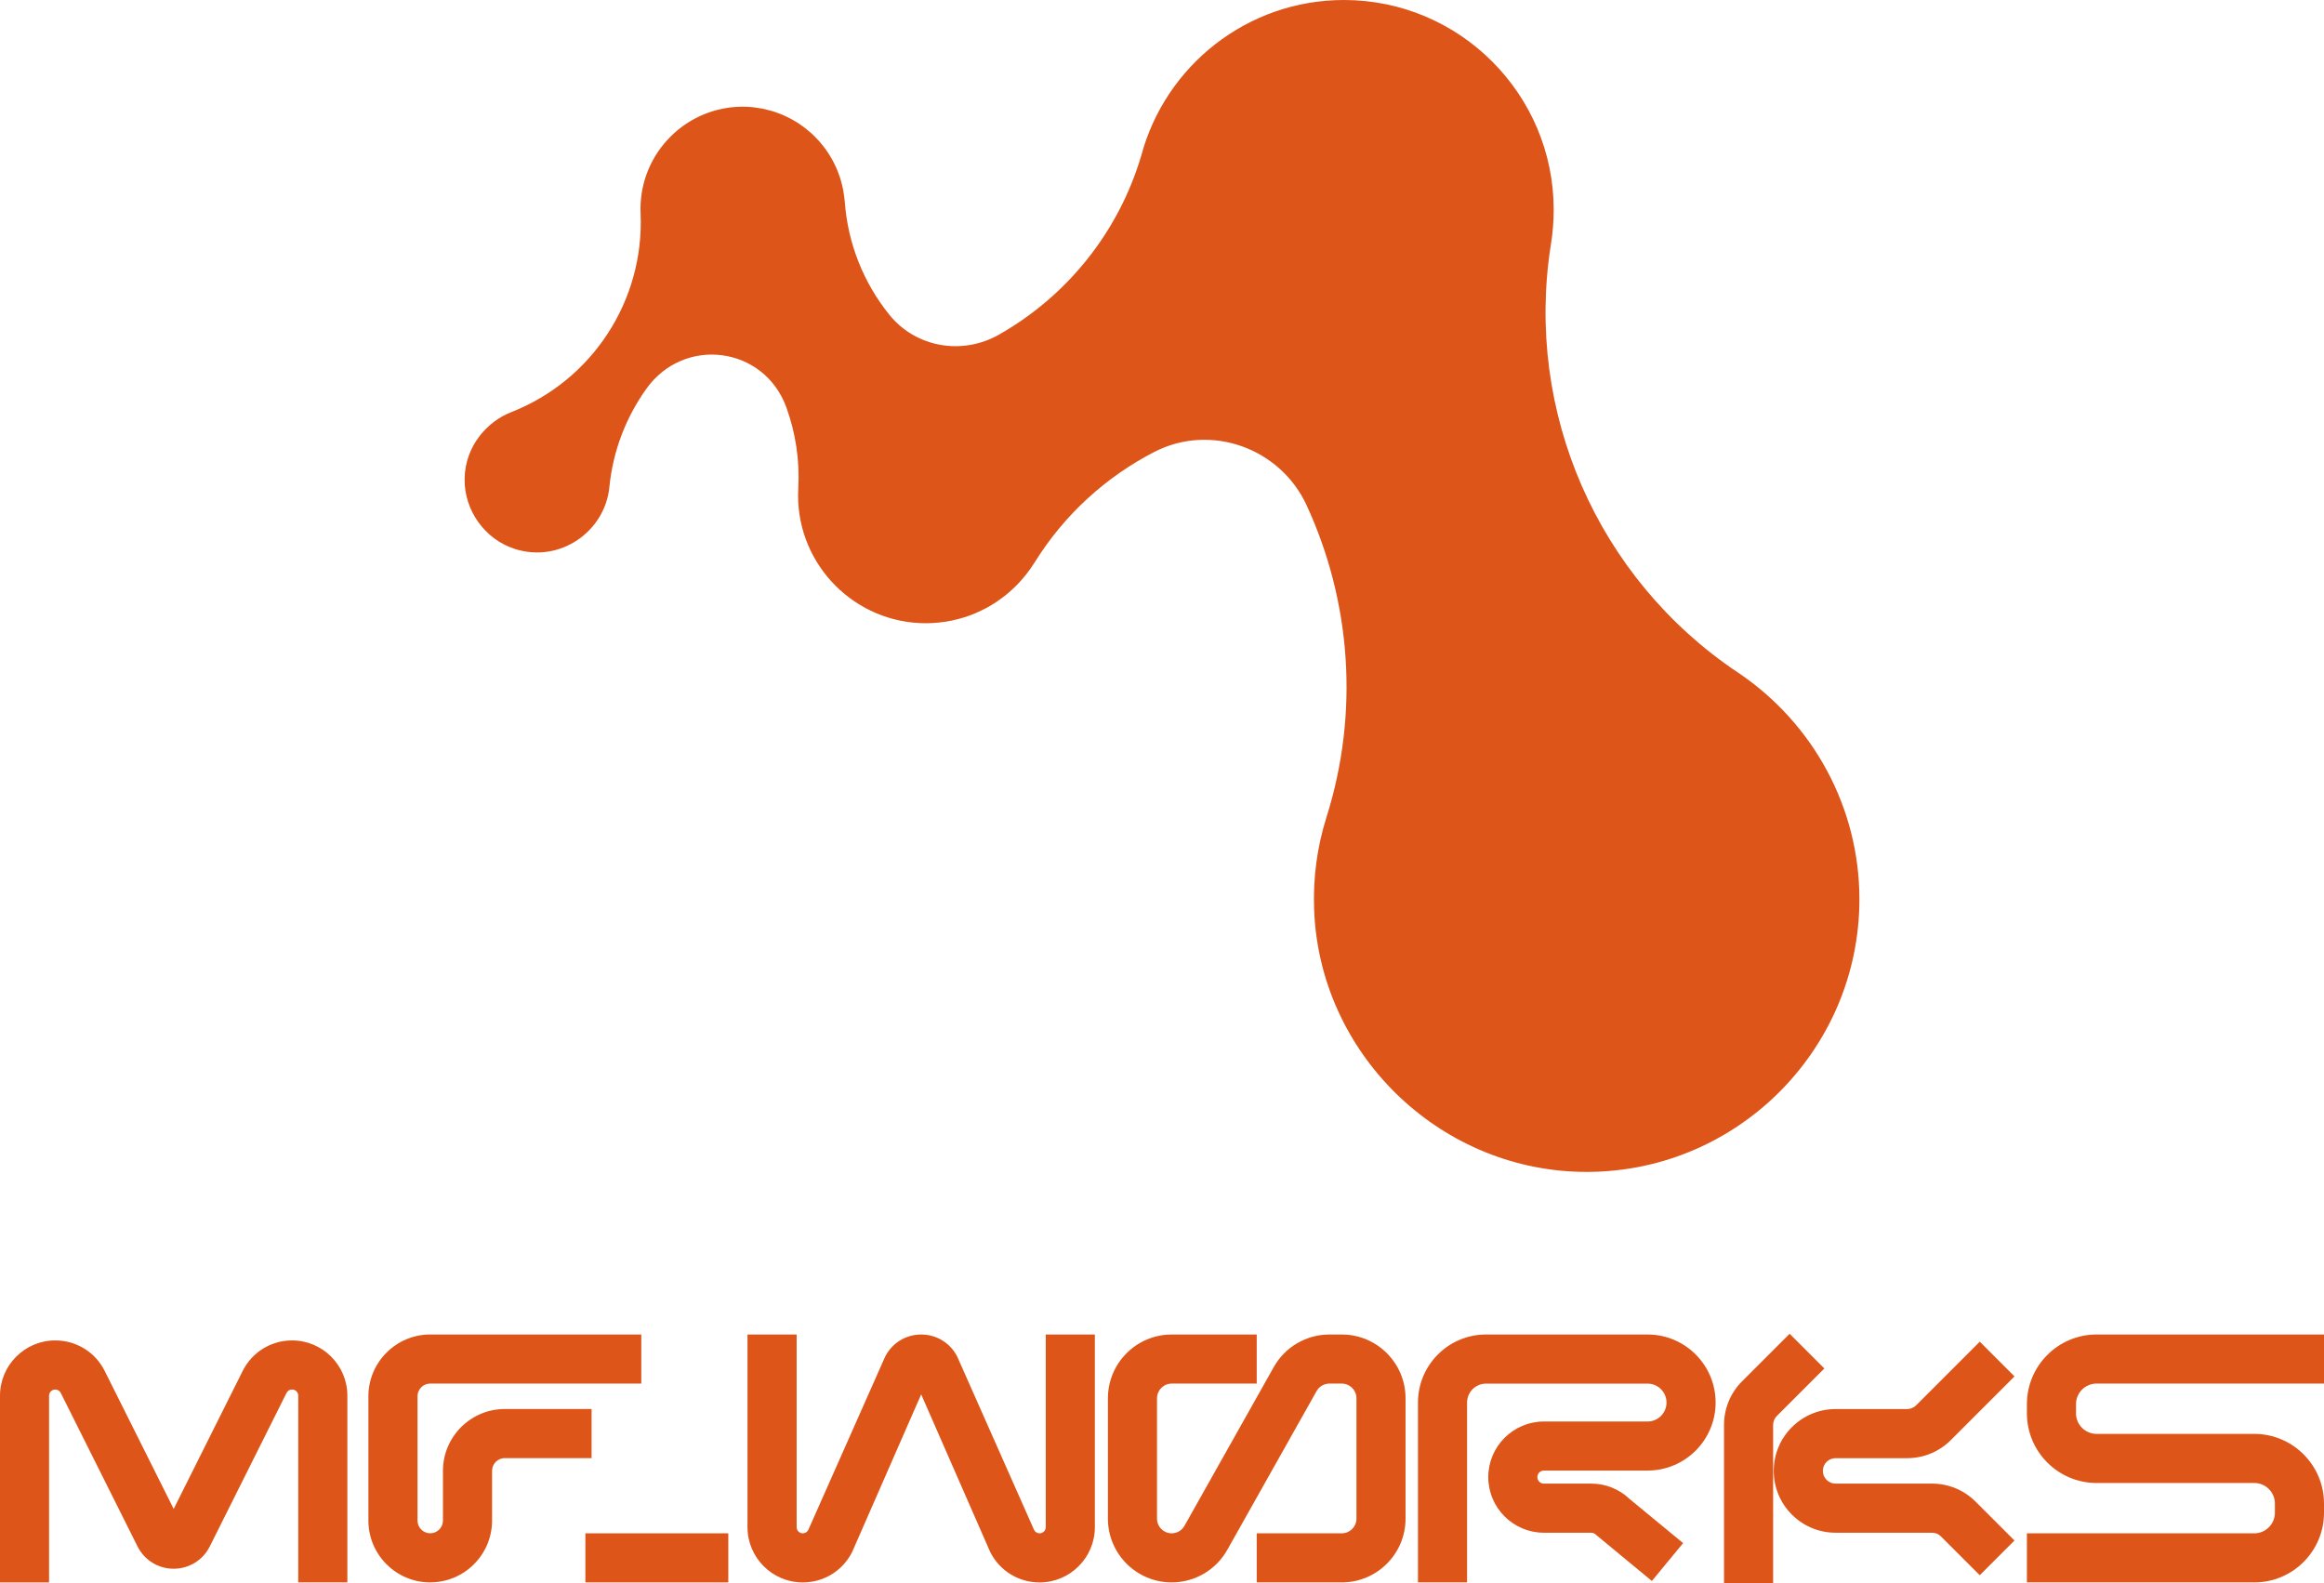 <?xml version="1.0" encoding="UTF-8"?><svg id="_レイヤー_2" xmlns="http://www.w3.org/2000/svg" viewBox="0 0 1090.66 743.03"><defs><style>.cls-1{fill:#dd5519;}</style></defs><g id="_レイヤー_1-2"><path class="cls-1" d="m629.71,742.68h-39.92v-23.04h39.92c3.79,0,6.88-3.09,6.88-6.88v-56.51c0-3.79-3.09-6.88-6.88-6.88h-5.83c-2.48,0-4.78,1.34-6,3.51l-41.93,74.55c-5.29,9.41-15.29,15.25-26.08,15.25-16.5,0-29.92-13.42-29.92-29.92v-56.51c0-16.5,13.42-29.92,29.92-29.92h39.92v23.04h-39.92c-3.79,0-6.88,3.09-6.88,6.88v56.51c0,3.79,3.09,6.88,6.88,6.88,2.48,0,4.78-1.34,6-3.51l41.93-74.55c5.3-9.41,15.29-15.25,26.08-15.25h5.83c16.5,0,29.92,13.42,29.92,29.92v56.51c0,16.5-13.42,29.92-29.92,29.92Z"/><path class="cls-1" d="m163.01,742.68h-23.04v-87.64c0-1.6-1.3-2.9-2.9-2.9-1.1,0-2.1.61-2.59,1.6l-36.02,72.04c-3.23,6.46-9.73,10.48-16.96,10.48s-13.73-4.02-16.96-10.48l-36.02-72.03c-.49-.99-1.49-1.6-2.59-1.6-1.6,0-2.9,1.3-2.9,2.9v87.64H0v-87.64c0-14.3,11.64-25.94,25.94-25.94,9.89,0,18.78,5.49,23.2,14.34l32.37,64.73,32.37-64.73c4.42-8.84,13.31-14.34,23.2-14.34,14.3,0,25.94,11.64,25.94,25.94v87.64Z"/><path class="cls-1" d="m201.91,742.68c-16,0-29.02-13.02-29.02-29.02v-58.32c0-16,13.02-29.02,29.02-29.02h99.05v23.04h-99.05c-3.3,0-5.97,2.68-5.97,5.97v58.32c0,3.3,2.68,5.97,5.97,5.97s5.97-2.68,5.97-5.97v-23.33c0-16,13.02-29.02,29.02-29.02h40.73v23.04h-40.73c-3.3,0-5.97,2.68-5.97,5.97v23.33c0,16-13.02,29.02-29.02,29.02Z"/><rect class="cls-1" x="274.72" y="719.64" width="67.07" height="23.04"/><path class="cls-1" d="m688.5,742.68h-23.04v-84.42c0-17.61,14.32-31.93,31.93-31.93h75.82c17.61,0,31.93,14.32,31.93,31.93s-14.32,31.93-31.93,31.93h-48.66c-1.69,0-3.06,1.37-3.06,3.06s1.37,3.06,3.06,3.06h22.21c6.76,0,13.13,2.56,18.01,7.21l25.12,20.71-14.66,17.78-26.31-21.75c-.58-.58-1.34-.9-2.16-.9h-22.21c-14.39,0-26.1-11.71-26.1-26.1s11.71-26.1,26.1-26.1h48.66c4.9,0,8.89-3.99,8.89-8.89s-3.99-8.89-8.89-8.89h-75.82c-4.9,0-8.89,3.99-8.89,8.89v84.42Z"/><path class="cls-1" d="m350.82,626.33h23.04v90.42c0,1.6,1.3,2.89,2.89,2.89,1.1,0,2.1-.61,2.59-1.6l36.02-81.23c3.23-6.46,9.73-10.48,16.96-10.48,7.23,0,13.73,4.02,16.96,10.48l36.01,81.23c.49.99,1.49,1.6,2.59,1.6,1.6,0,2.9-1.3,2.9-2.89v-90.42h23.04v90.42c0,14.3-11.64,25.94-25.94,25.94-9.89,0-18.78-5.49-23.2-14.34l-32.37-73.93-32.37,73.93c-4.42,8.84-13.31,14.34-23.2,14.34-14.3,0-25.94-11.64-25.94-25.94v-90.42Z"/><path class="cls-1" d="m1057.95,742.68h-106.72v-23.04h106.72c5.33,0,9.67-4.34,9.67-9.67v-4.28c0-5.33-4.34-9.67-9.67-9.67h-74.01c-18.03,0-32.71-14.67-32.71-32.71v-4.28c0-18.03,14.67-32.71,32.71-32.71h106.72v23.04h-106.72c-5.33,0-9.67,4.34-9.67,9.67v4.28c0,5.33,4.34,9.67,9.67,9.67h74.01c18.03,0,32.71,14.67,32.71,32.71v4.28c0,18.03-14.67,32.71-32.71,32.71Z"/><path class="cls-1" d="m856.16,642.27l-16.29-16.29-22.28,22.28c-5.48,5.48-8.5,12.77-8.5,20.52v74.26h23.04v-74.26c0-1.57.64-3.11,1.75-4.22l22.28-22.28Z"/><path class="cls-1" d="m906.68,696.31h-45.24c-3.3,0-5.97-2.68-5.97-5.97s2.68-5.97,5.97-5.97h33.58c7.75,0,15.04-3.02,20.52-8.5l29.87-29.87-16.3-16.3-29.87,29.87c-1.11,1.11-2.65,1.75-4.22,1.75h-33.58c-16,0-29.02,13.02-29.02,29.02s13.02,29.02,29.02,29.02h45.24c1.6,0,3.1.62,4.22,1.75l18.2,18.2,16.3-16.3-18.21-18.2c-5.48-5.48-12.77-8.5-20.52-8.5Z"/><path class="cls-1" d="m815.43,315.53c-65.79-44.11-99.95-122.39-87.62-200.6.45-2.72.78-5.47,1-8.26.01-.17.03-.34.04-.51.18-2.43.3-4.88.3-7.36,0-.07,0-.14,0-.21,0-.05,0-.09,0-.14,0-54.28-44.16-98.45-98.45-98.45-45.5,0-83.87,31.03-95.1,73.03-10.73,36.19-35.02,66.02-66.82,84.05-17.27,9.79-39.04,6.03-51.48-9.44-11.96-14.88-19.44-33.27-20.85-53.07-.02-.26-.07-.51-.09-.77-.06-.66-.15-1.31-.24-1.96-.12-.94-.25-1.87-.43-2.78-.12-.61-.26-1.2-.4-1.8-.21-.93-.44-1.85-.71-2.75-.17-.59-.37-1.16-.56-1.74-.29-.87-.6-1.73-.95-2.58-.24-.6-.5-1.18-.76-1.77-.35-.78-.72-1.56-1.12-2.32-.32-.62-.66-1.24-1.01-1.84-.39-.67-.79-1.34-1.21-1.99-.42-.66-.85-1.3-1.3-1.93-.4-.56-.8-1.1-1.22-1.64-.53-.68-1.07-1.35-1.64-2-.39-.44-.78-.87-1.18-1.3-.64-.69-1.3-1.37-1.98-2.02-.36-.35-.74-.68-1.11-1.01-.76-.68-1.52-1.34-2.32-1.97-.34-.27-.7-.52-1.05-.79-.86-.64-1.72-1.26-2.62-1.84-.34-.22-.68-.41-1.03-.62-.94-.57-1.88-1.13-2.86-1.64-.35-.18-.72-.34-1.07-.52-.99-.48-1.97-.95-3-1.37-.41-.17-.84-.3-1.26-.46-.99-.37-1.98-.74-3-1.04-.53-.16-1.08-.28-1.62-.42-.93-.24-1.85-.5-2.8-.69-.78-.15-1.57-.24-2.36-.36-.74-.11-1.48-.25-2.23-.33-1.57-.16-3.15-.24-4.75-.24-26.47,0-47.99,21.53-47.99,47.99,0,.72.02,1.44.05,2.16,1.75,40.88-22.69,78.35-60.8,93.24-10.76,4.2-21.62,15.52-21.79,31.38-.16,14.7,9.45,28.21,23.43,32.74,21.43,6.94,42.47-8.31,44.5-28.92,1.68-17.11,7.87-32.96,17.43-46.29,17.77-24.77,55.22-19.84,65.63,8.81,4.34,11.93,6.33,24.81,5.59,37.95-.06,1.11-.09,2.24-.09,3.37,0,33.08,26.91,60,60,60,1.84,0,3.66-.11,5.46-.28.4-.04.8-.07,1.2-.12,1.75-.19,3.48-.45,5.19-.79.27-.05.52-.12.79-.18,1.52-.33,3.03-.72,4.51-1.16.35-.1.69-.2,1.04-.31,1.62-.52,3.21-1.1,4.77-1.75.35-.15.69-.31,1.04-.46,1.31-.58,2.6-1.2,3.87-1.87.33-.18.67-.34,1-.52,1.39-.77,2.74-1.6,4.07-2.47.5-.33.98-.67,1.46-1.01.88-.62,1.75-1.27,2.6-1.94.7-.55,1.39-1.11,2.06-1.69.85-.73,1.68-1.48,2.49-2.27.69-.66,1.34-1.34,2-2.04.38-.41.75-.82,1.13-1.24,1.35-1.51,2.62-3.08,3.81-4.72.15-.21.31-.41.46-.62.59-.83,1.14-1.67,1.69-2.53.14-.22.3-.44.44-.66,13.95-22.44,33.48-40.11,56.09-51.76,26.4-13.62,59.04-1.95,71.49,25.02,20.84,45.14,24.84,97.3,9.29,146.52-4.36,13.8-6.31,28.38-5.76,43.23,2.46,67.13,57.88,121.62,125.04,123.1,71.88,1.58,130.86-56.43,130.86-127.97,0-42.68-21.38-82.49-57.19-106.51Z"/></g></svg>